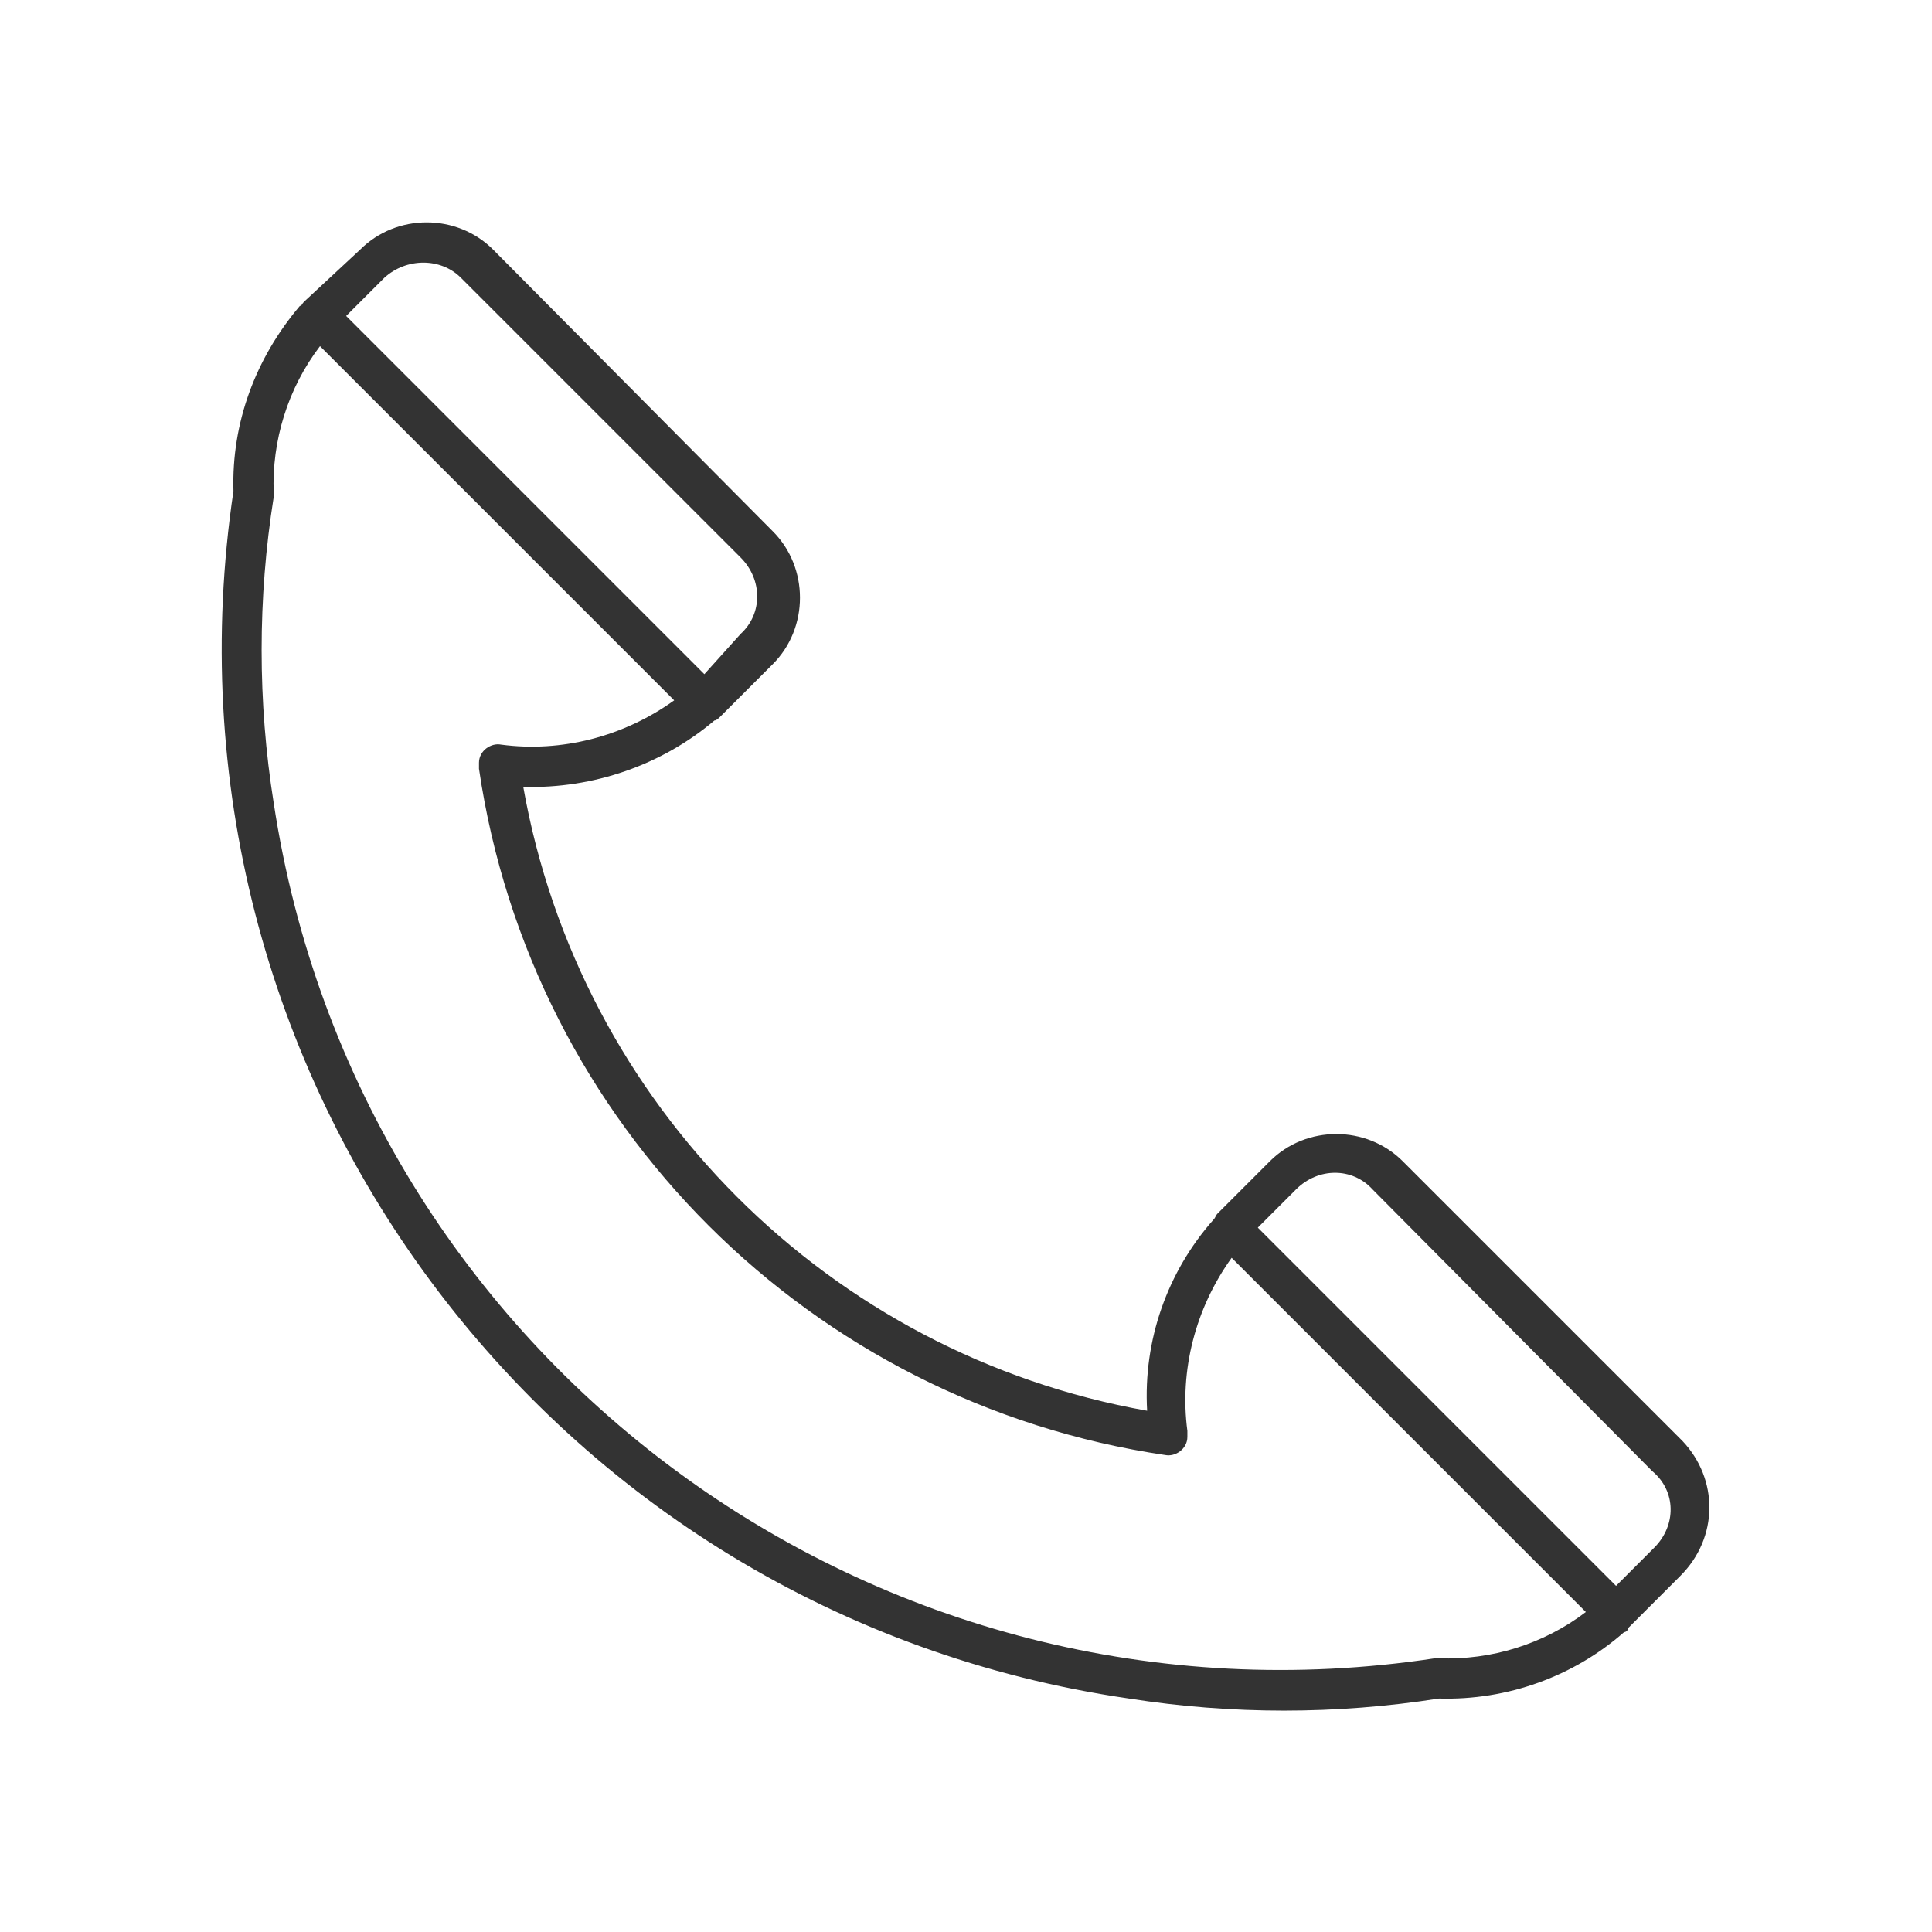 <?xml version="1.0" encoding="utf-8"?>
<!-- Generator: Adobe Illustrator 23.1.1, SVG Export Plug-In . SVG Version: 6.00 Build 0)  -->
<svg version="1.1" id="Livello_1" xmlns="http://www.w3.org/2000/svg" xmlns:xlink="http://www.w3.org/1999/xlink" x="0px" y="0px"
	 viewBox="0 0 96 96" style="enable-background:new 0 0 96 96;" xml:space="preserve">
<style type="text/css">
	.st0{fill:#333333;}
</style>
<path id="Path_66" class="st0" d="M83.6,71.6L69.7,57.7c-1.8-1.8-4.8-1.8-6.6,0l-2.6,2.6c-0.1,0.1-0.1,0.2-0.2,0.3
	c-2.3,2.6-3.5,6-3.3,9.5c-15.8-2.8-28.2-15.2-31-31c3.5,0.1,6.9-1.1,9.5-3.3c0.1,0,0.2-0.1,0.3-0.2l2.6-2.6c1.8-1.8,1.8-4.8,0-6.6
	l-13.9-14c-1.8-1.8-4.8-1.8-6.6,0L15.1,15c-0.1,0.1-0.1,0.2-0.2,0.2c-2.2,2.6-3.4,5.8-3.3,9.2c-4.3,28.9,15.6,55.8,44.5,60
	c5.1,0.8,10.3,0.8,15.4,0c3.4,0.1,6.7-1.1,9.2-3.3c0.1,0,0.2-0.1,0.2-0.2l2.6-2.6C85.4,76.4,85.4,73.5,83.6,71.6L83.6,71.6z
	 M19.1,13.8c1.1-1,2.8-1,3.8,0l13.9,13.9c1.1,1.1,1.1,2.8,0,3.8l0,0l-1.8,2L17.2,15.7L19.1,13.8z M71.5,82.4h-0.2
	c-27.7,4.2-53.5-14.8-57.7-42.5c-0.8-5-0.8-10.2,0-15.2c0-0.1,0-0.1,0-0.2c-0.1-2.6,0.7-5.2,2.3-7.3l17.6,17.6
	c-2.5,1.8-5.6,2.6-8.6,2.2c-0.5-0.1-1.1,0.3-1.1,0.9c0,0.1,0,0.2,0,0.3c2.6,17.7,16.5,31.5,34.1,34.1c0.5,0.1,1.1-0.3,1.1-0.9
	c0-0.1,0-0.2,0-0.3c-0.4-3,0.4-6.1,2.2-8.6l17.6,17.6C76.7,81.7,74.1,82.5,71.5,82.4z M82.2,76.9l-1.9,1.9L62.5,61l1.9-1.9
	c1.1-1.1,2.8-1.1,3.8,0l0,0l13.9,14C83.3,74.1,83.3,75.8,82.2,76.9L82.2,76.9L82.2,76.9z"/>
</svg>
